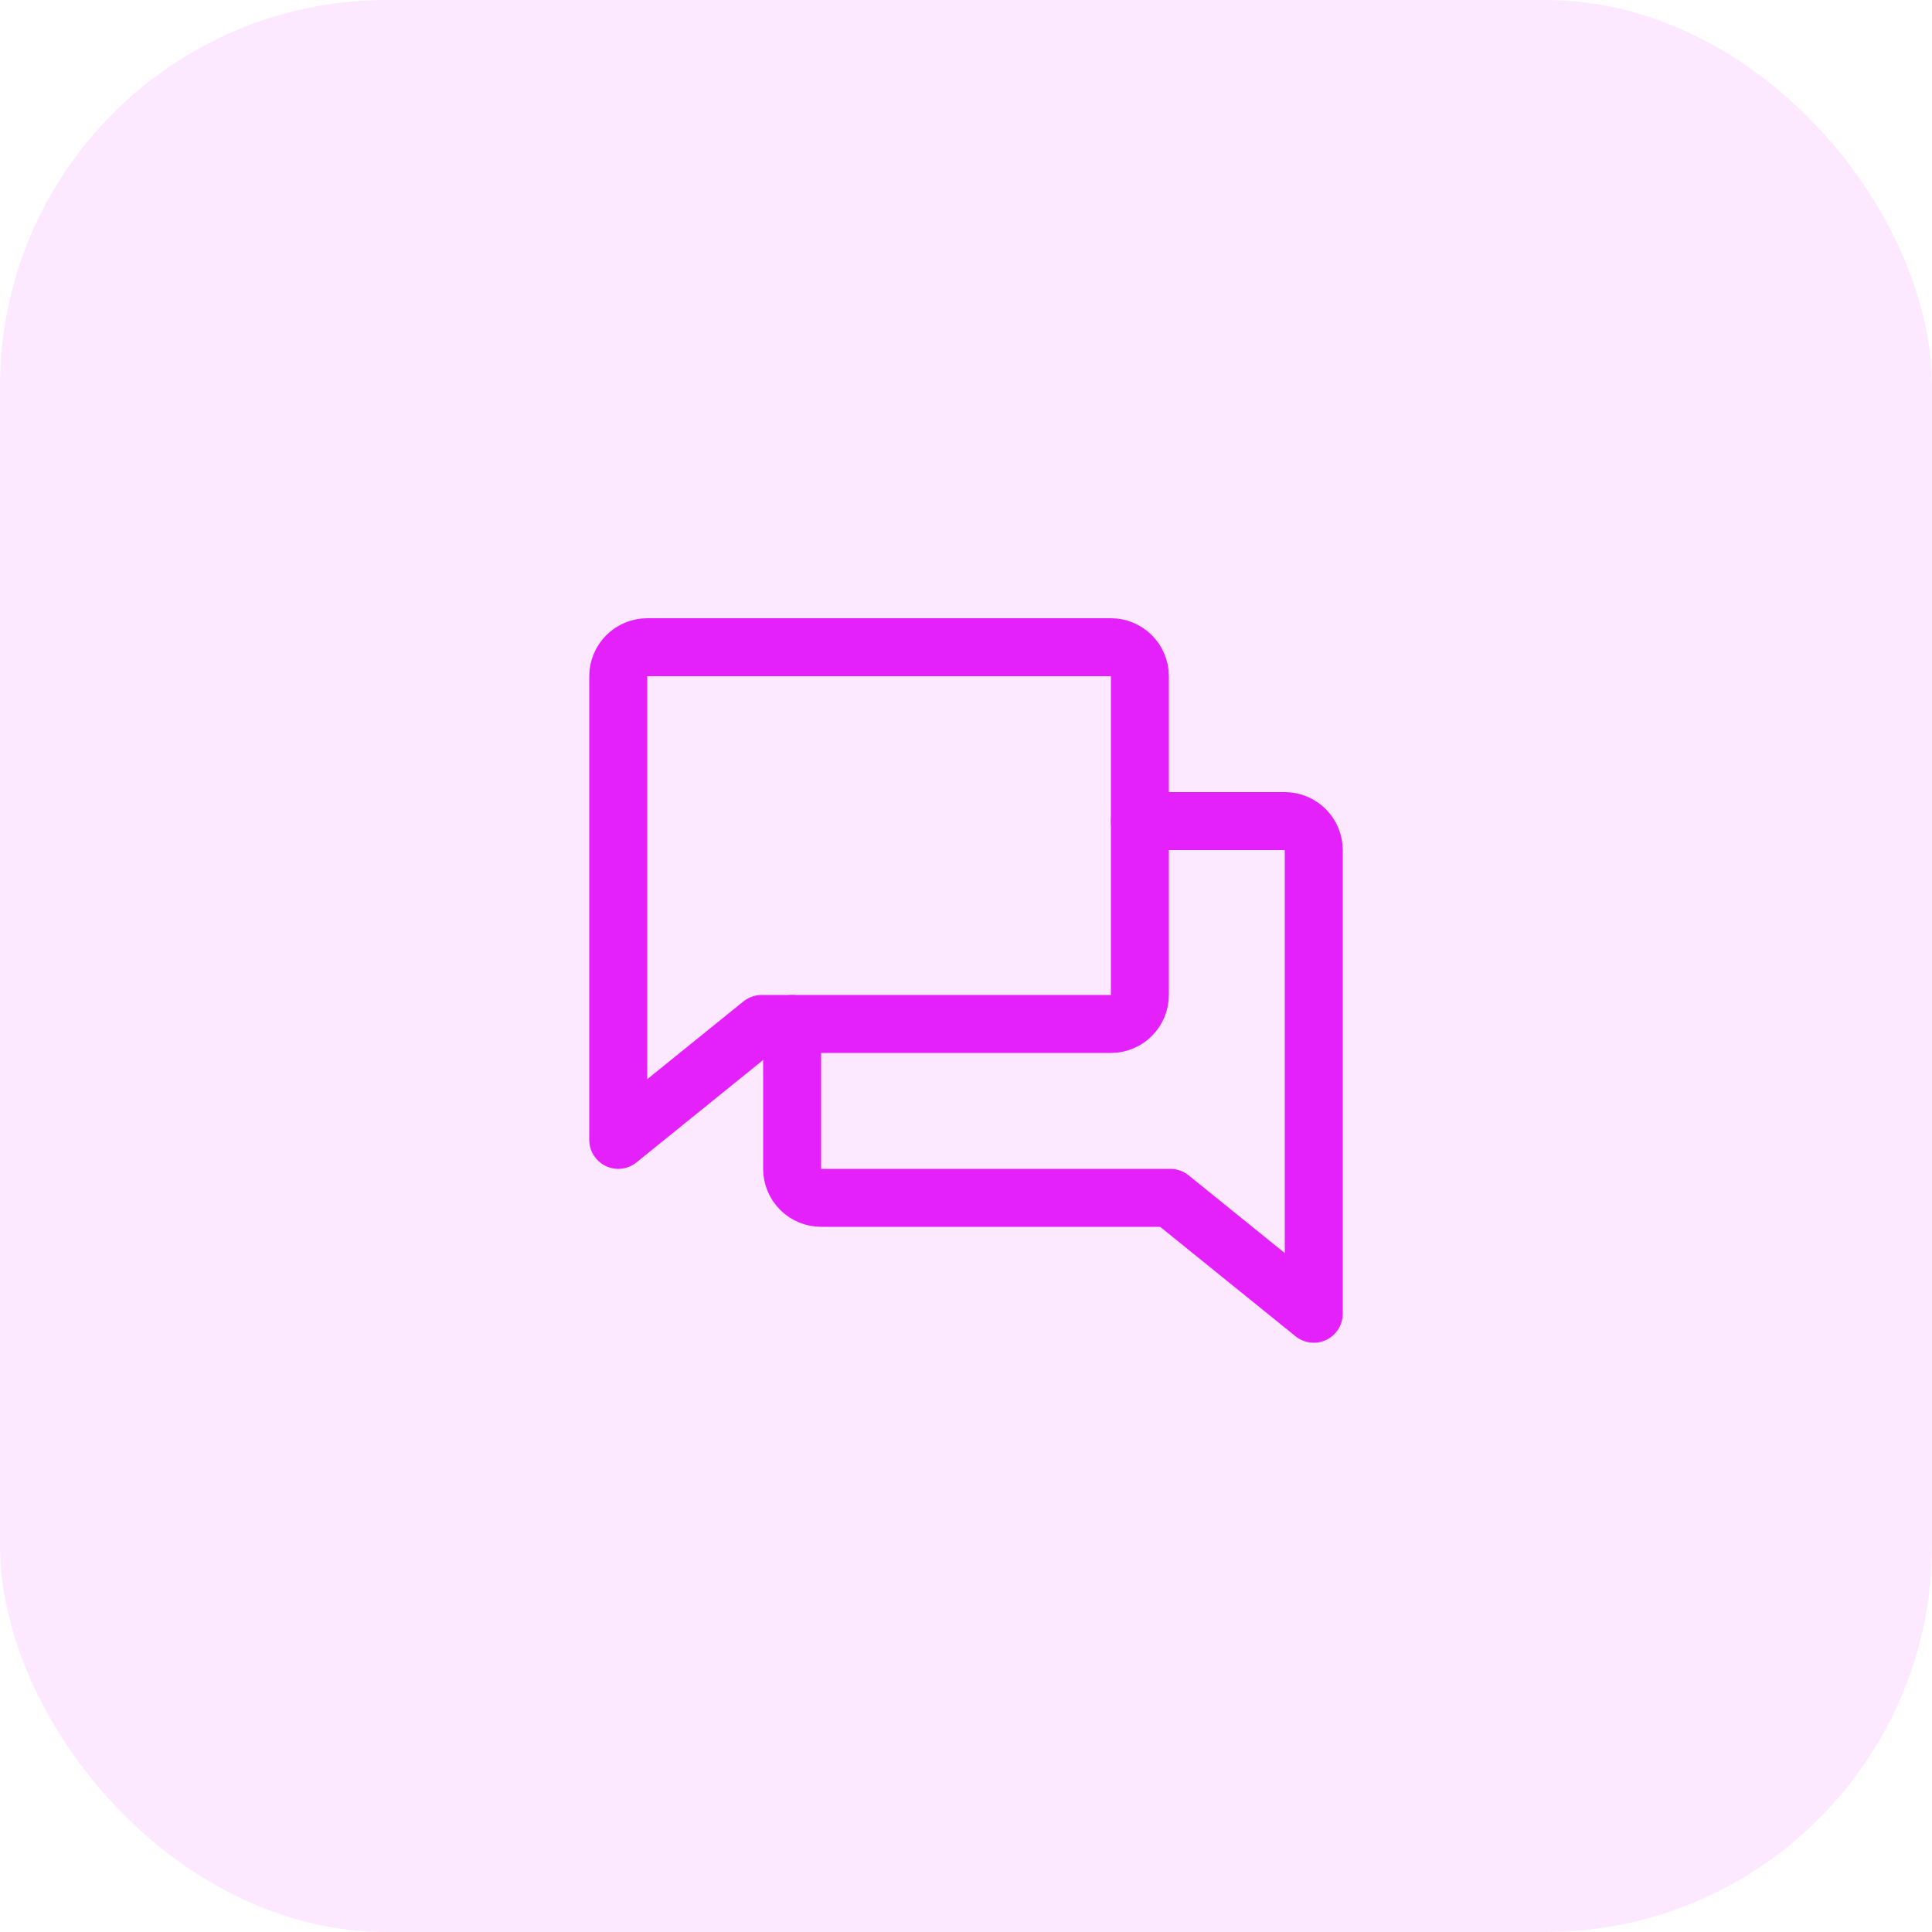 <svg width="50" height="50" viewBox="0 0 50 50" fill="none" xmlns="http://www.w3.org/2000/svg">
<rect opacity="0.1" width="50" height="50" rx="10" fill="#E521FB"/>
<path d="M19.711 26.5L16 29.5V17.5C16 17.301 16.079 17.11 16.22 16.97C16.36 16.829 16.551 16.75 16.75 16.75H28.75C28.949 16.75 29.14 16.829 29.28 16.97C29.421 17.11 29.5 17.301 29.5 17.5V25.75C29.5 25.949 29.421 26.14 29.28 26.28C29.14 26.421 28.949 26.5 28.75 26.5H19.711Z" stroke="#E521FB" stroke-width="1.5" stroke-linecap="round" stroke-linejoin="round"/>
<path d="M20.5 26.5V30.25C20.5 30.449 20.579 30.64 20.72 30.78C20.86 30.921 21.051 31 21.25 31H30.289L34 34V22C34 21.801 33.921 21.61 33.78 21.47C33.64 21.329 33.449 21.25 33.25 21.25H29.5" stroke="#E521FB" stroke-width="1.5" stroke-linecap="round" stroke-linejoin="round"/>
</svg>
